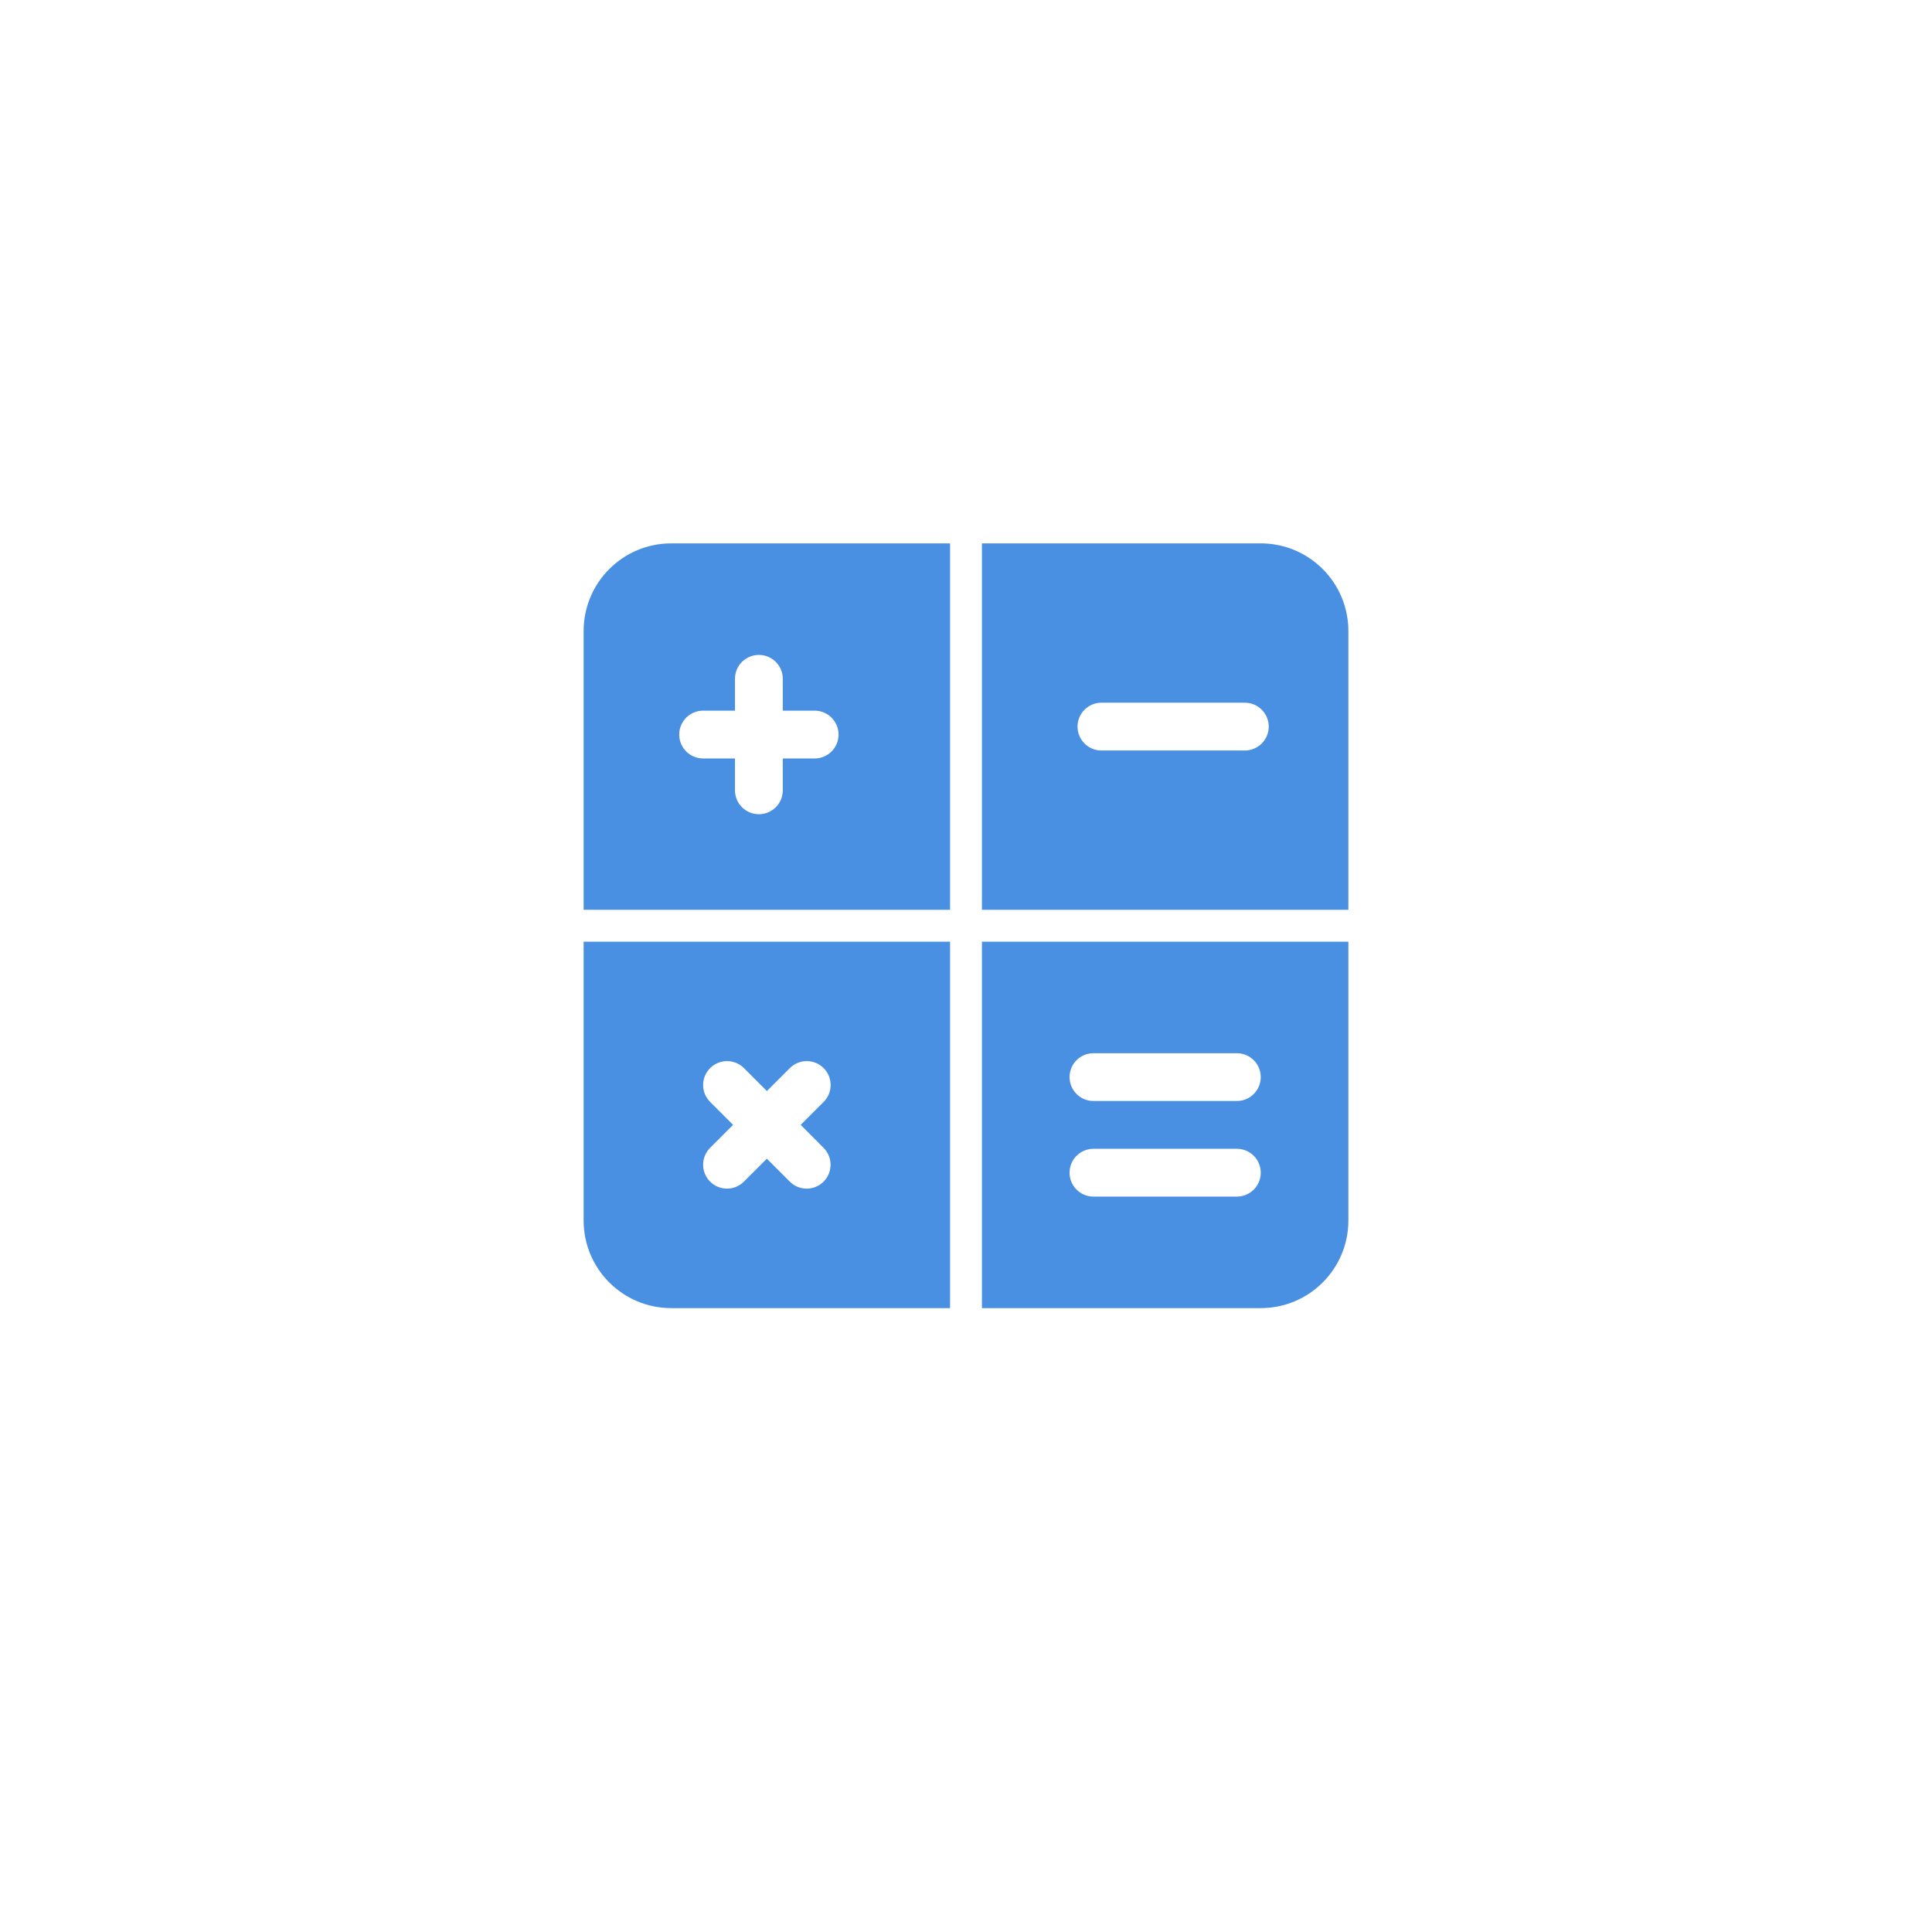 <svg width="96" height="96" viewBox="0 0 96 96" fill="none" xmlns="http://www.w3.org/2000/svg">
<g filter="url(#filter0_d_2724_149)">
<circle cx="48" cy="46" r="40" fill="white"/>
</g>
<path fill-rule="evenodd" clip-rule="evenodd" d="M33.354 27C30.949 27 29 28.949 29 31.354V45.208H47.208V27H33.354ZM40.479 37.688H38.896V39.271C38.896 39.926 38.364 40.458 37.708 40.458C37.053 40.458 36.521 39.926 36.521 39.271V37.688H34.938C34.282 37.688 33.75 37.156 33.75 36.5C33.75 35.844 34.282 35.312 34.938 35.312H36.521V33.729C36.521 33.074 37.053 32.542 37.708 32.542C38.364 32.542 38.896 33.074 38.896 33.729V35.312H40.479C41.135 35.312 41.667 35.844 41.667 36.5C41.667 37.156 41.135 37.688 40.479 37.688ZM29 46.792V60.646C29 63.051 30.949 65 33.354 65H47.208V46.792H29ZM40.922 57.036C41.386 57.5 41.386 58.252 40.922 58.716C40.691 58.947 40.387 59.062 40.083 59.062C39.779 59.062 39.475 58.947 39.244 58.714L38.104 57.574L36.964 58.714C36.733 58.945 36.429 59.062 36.125 59.062C35.821 59.062 35.517 58.947 35.286 58.714C34.822 58.25 34.822 57.498 35.286 57.034L36.426 55.894L35.286 54.754C34.822 54.29 34.822 53.538 35.286 53.074C35.75 52.61 36.502 52.61 36.966 53.074L38.106 54.214L39.246 53.074C39.71 52.61 40.462 52.61 40.926 53.074C41.39 53.538 41.39 54.29 40.926 54.754L39.786 55.894L40.922 57.036ZM48.792 27H62.646C65.051 27 67 28.949 67 31.354V45.208H48.792V27ZM54.729 37.292H61.854C62.51 37.292 63.042 36.76 63.042 36.104C63.042 35.449 62.51 34.917 61.854 34.917H54.729C54.074 34.917 53.542 35.449 53.542 36.104C53.542 36.76 54.074 37.292 54.729 37.292ZM48.792 65V46.792H67V60.646C67 63.051 65.051 65 62.646 65H48.792ZM54.333 59.458H61.458C62.114 59.458 62.646 58.926 62.646 58.271C62.646 57.615 62.114 57.083 61.458 57.083H54.333C53.678 57.083 53.146 57.615 53.146 58.271C53.146 58.926 53.678 59.458 54.333 59.458ZM61.458 54.708H54.333C53.678 54.708 53.146 54.176 53.146 53.521C53.146 52.865 53.678 52.333 54.333 52.333H61.458C62.114 52.333 62.646 52.865 62.646 53.521C62.646 54.176 62.114 54.708 61.458 54.708Z" fill="#4A90E2"/>
<defs>
<filter id="filter0_d_2724_149" x="0" y="0" width="96" height="96" filterUnits="userSpaceOnUse" color-interpolation-filters="sRGB">
<feFlood flood-opacity="0" result="BackgroundImageFix"/>
<feColorMatrix in="SourceAlpha" type="matrix" values="0 0 0 0 0 0 0 0 0 0 0 0 0 0 0 0 0 0 127 0" result="hardAlpha"/>
<feOffset dy="2"/>
<feGaussianBlur stdDeviation="4"/>
<feColorMatrix type="matrix" values="0 0 0 0 0 0 0 0 0 0 0 0 0 0 0 0 0 0 0.082 0"/>
<feBlend mode="normal" in2="BackgroundImageFix" result="effect1_dropShadow_2724_149"/>
<feBlend mode="normal" in="SourceGraphic" in2="effect1_dropShadow_2724_149" result="shape"/>
</filter>
</defs>
</svg>
